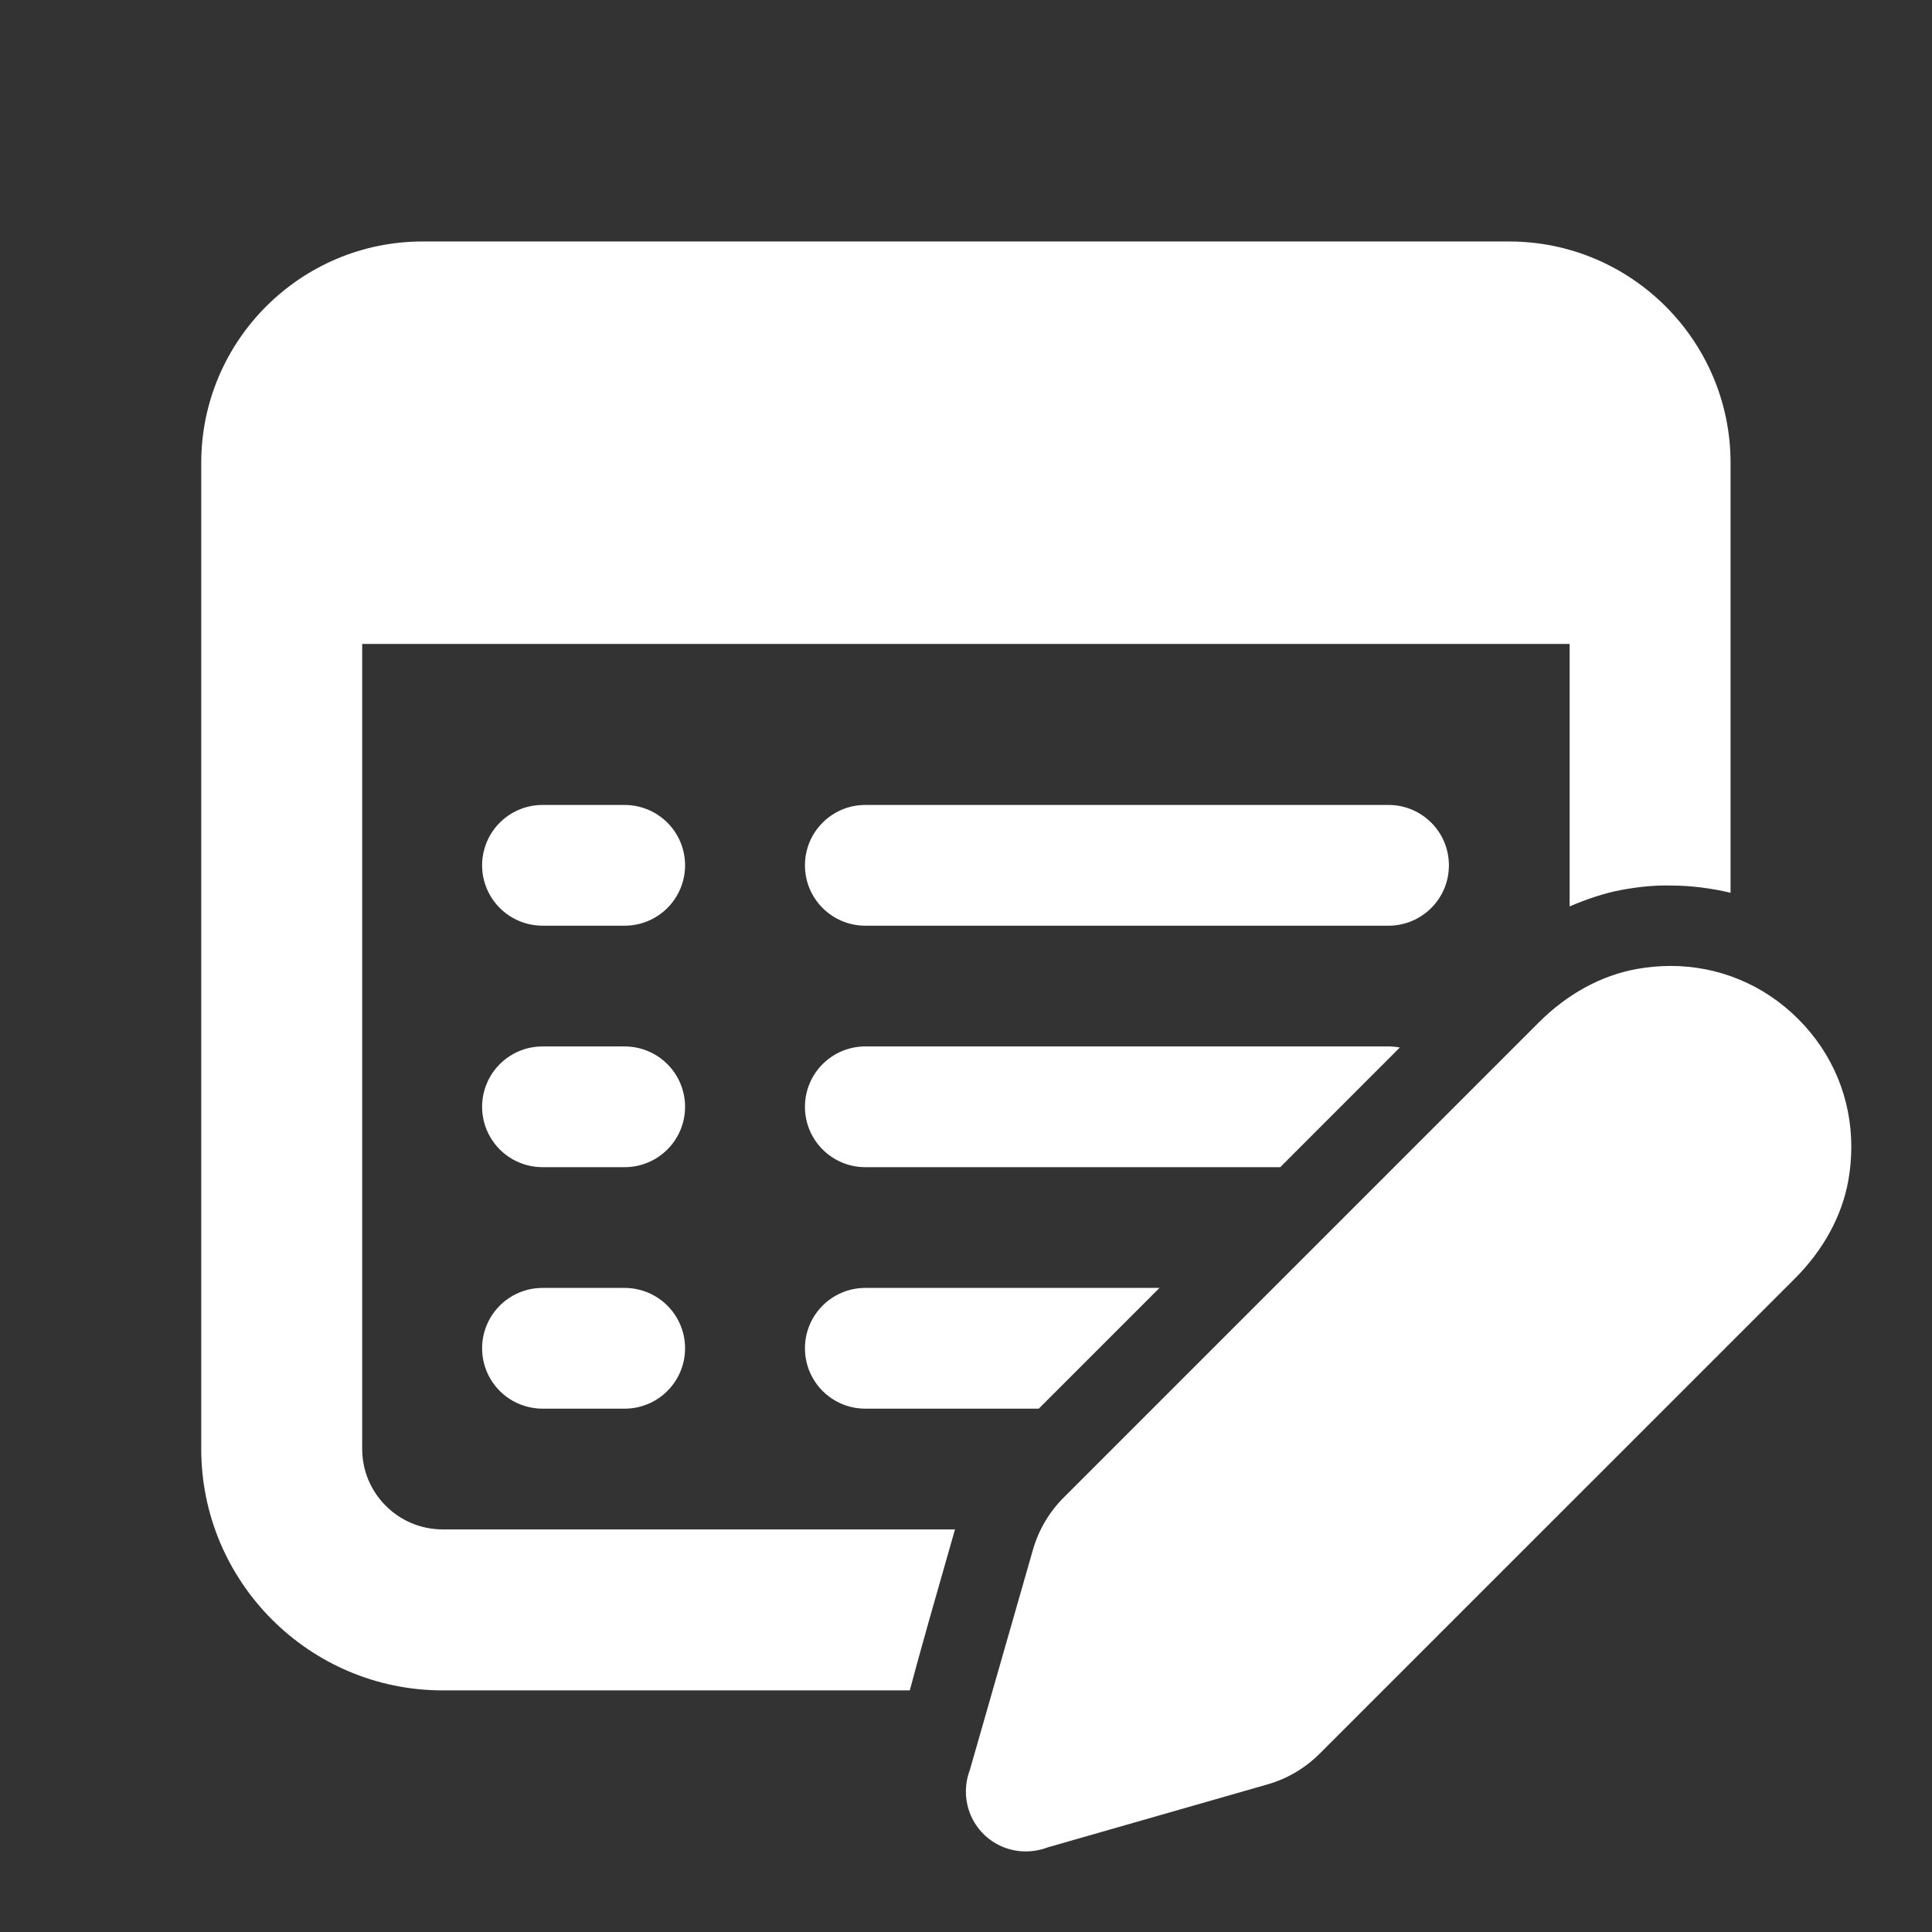 <svg version="1.1" xmlns="http://www.w3.org/2000/svg" xmlns:xlink="http://www.w3.org/1999/xlink" width="48px" height="48px" viewBox="0,0,256,256"><rect x="0" y="0" width="256" height="256" fill="#333333" stroke="none"/><g fill="#ffffff" fill-rule="nonzero" stroke="none" stroke-width="1" stroke-linecap="butt" stroke-linejoin="miter" stroke-miterlimit="10" stroke-dasharray="" stroke-dashoffset="0" font-family="none" font-weight="none" font-size="none" text-anchor="none" style="mix-blend-mode: normal"><g transform="scale(5.333,5.333)"><path d="M10.5,6c-3.032,0 -5.5,2.468 -5.5,5.5v24.5c0,3.309 2.691,6 6,6h11.605c0.253,-0.958 0.62,-2.241 1.123,-4h-12.729c-1.103,0 -2,-0.897 -2,-2v-20h30v6.521c0.427,-0.181 0.862,-0.333 1.312,-0.414c0.394,-0.071 0.79,-0.114 1.193,-0.105c0.51,0 1.009,0.066 1.494,0.18v-10.682c0,-3.032 -2.468,-5.5 -5.5,-5.5zM13.5,20c-0.541,-0.008 -1.044,0.277 -1.317,0.744c-0.273,0.467 -0.273,1.045 0,1.512c0.273,0.467 0.776,0.751 1.317,0.744h2c0.541,0.008 1.044,-0.277 1.317,-0.744c0.273,-0.467 0.273,-1.045 0,-1.512c-0.273,-0.467 -0.776,-0.751 -1.317,-0.744zM21.5,20c-0.828,0 -1.5,0.671 -1.5,1.5c0,0.829 0.672,1.5 1.5,1.5h13c0.828,0 1.5,-0.671 1.5,-1.5c0,-0.829 -0.672,-1.5 -1.5,-1.5zM41.498,24c-0.274,0.001 -0.551,0.025 -0.83,0.076c-0.884,0.159 -1.728,0.62 -2.441,1.334l-11.799,11.799c-0.357,0.357 -0.62,0.802 -0.76,1.285l-1.57,5.48c-0.072,0.19 -0.105,0.391 -0.098,0.592c0.013,0.363 0.156,0.722 0.434,1c0.277,0.277 0.634,0.42 0.996,0.434c0.201,0.007 0.405,-0.025 0.596,-0.098l5.48,-1.57c0.483,-0.14 0.925,-0.402 1.283,-0.76l11.801,-11.799c0.714,-0.713 1.175,-1.557 1.334,-2.441c0.05,-0.279 0.073,-0.556 0.074,-0.83c0.003,-1.194 -0.457,-2.323 -1.318,-3.182c-0.859,-0.86 -1.988,-1.322 -3.182,-1.32zM13.5,26c-0.541,-0.008 -1.044,0.277 -1.317,0.744c-0.273,0.467 -0.273,1.045 0,1.512c0.273,0.467 0.776,0.751 1.317,0.744h2c0.541,0.008 1.044,-0.277 1.317,-0.744c0.273,-0.467 0.273,-1.045 0,-1.512c-0.273,-0.467 -0.776,-0.751 -1.317,-0.744zM21.5,26c-0.828,0 -1.5,0.671 -1.5,1.5c0,0.829 0.672,1.5 1.5,1.5h10.309l2.971,-2.973c-0.091,-0.017 -0.183,-0.027 -0.279,-0.027zM13.5,32c-0.541,-0.008 -1.044,0.277 -1.317,0.744c-0.273,0.467 -0.273,1.045 0,1.512c0.273,0.467 0.776,0.751 1.317,0.744h2c0.541,0.008 1.044,-0.277 1.317,-0.744c0.273,-0.467 0.273,-1.045 0,-1.512c-0.273,-0.467 -0.776,-0.751 -1.317,-0.744zM21.5,32c-0.828,0 -1.5,0.671 -1.5,1.5c0,0.829 0.672,1.5 1.5,1.5h4.309l3,-3z"></path></g></g></svg>